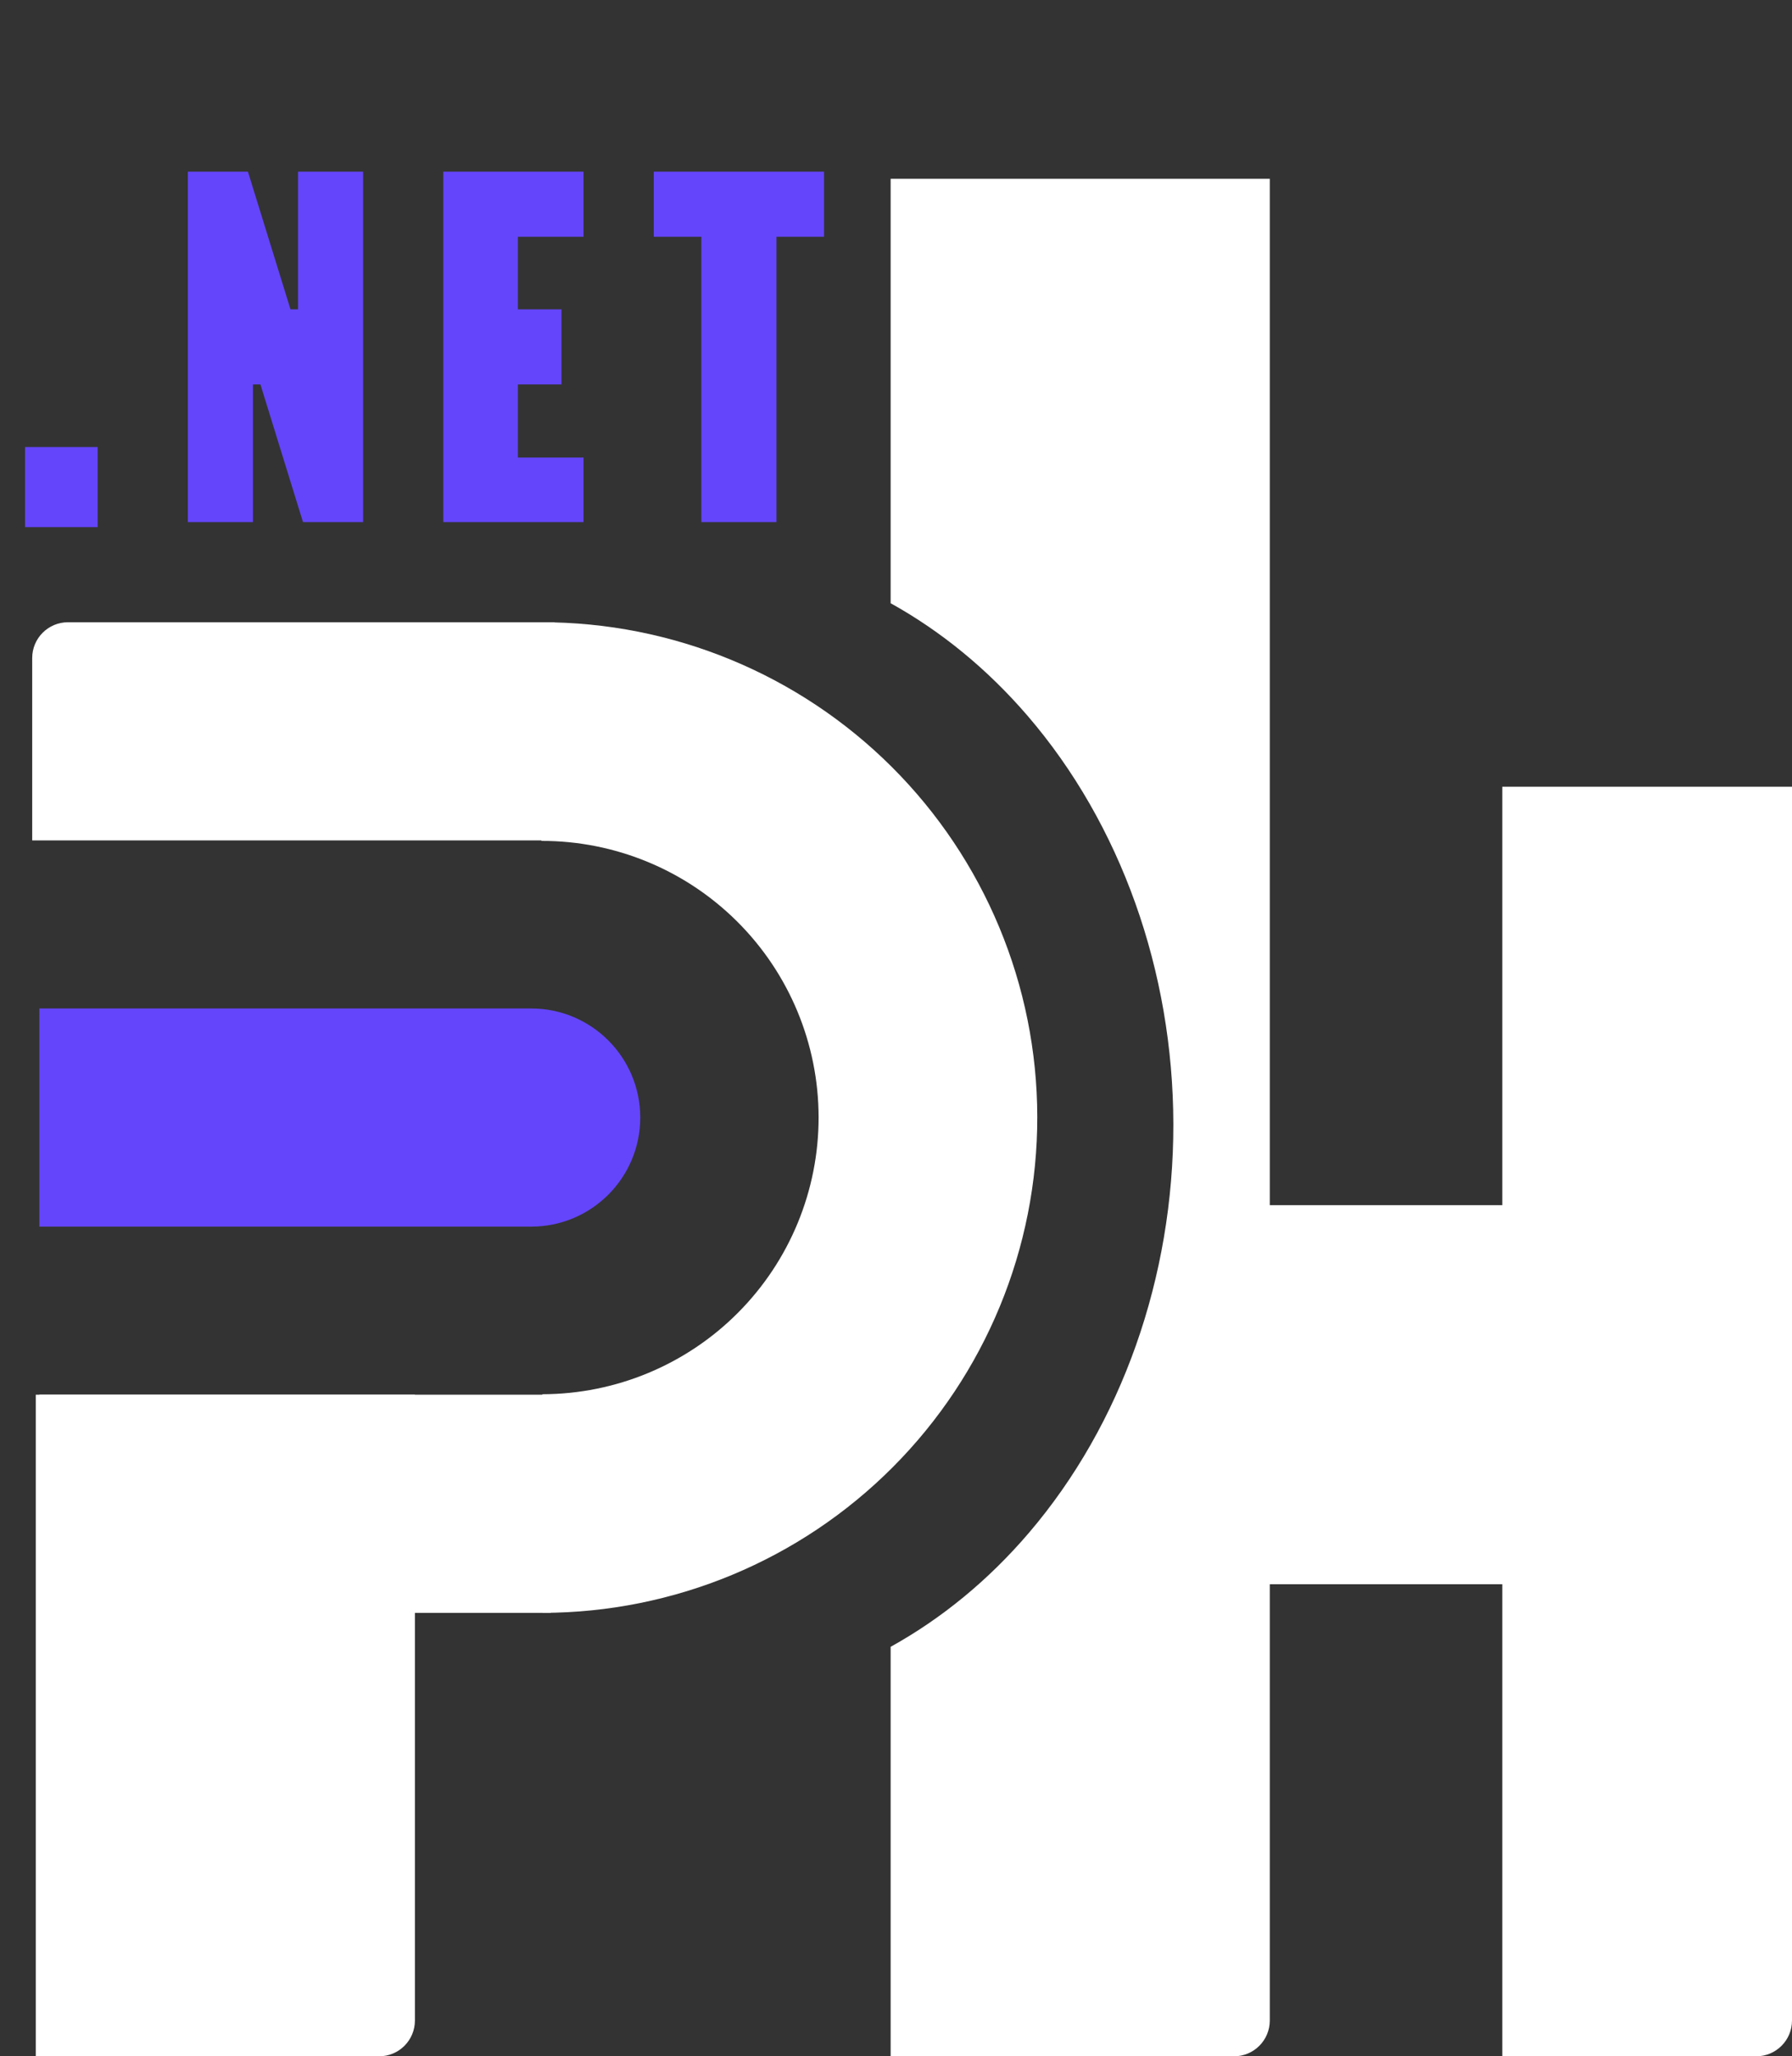 <svg width="95" height="109" viewBox="0 0 95 109" fill="none" xmlns="http://www.w3.org/2000/svg">
<rect x="0" y="0" width="95" height="109" fill="#333333" stroke="none"/>
<g clip-path="url(#clip0_42_14)">
<path d="M79.641 41.704H95V107.104C95 108.151 94.151 109 93.104 109H79.641V41.704Z" fill="white"/>
<path d="M92.535 63.883V82.082C92.535 83.129 91.686 83.977 90.639 83.977H65.609C64.562 83.977 63.713 83.129 63.713 82.082V63.883H92.535Z" fill="white"/>
<path d="M1.896 73.93H21.996V107.104C21.996 108.151 21.147 109 20.1 109H1.896V73.93Z" fill="white"/>
<path d="M28.159 53.457C31.353 53.457 33.942 56.046 33.942 59.239C33.942 62.432 31.353 65.021 28.159 65.021H2.086V53.457H28.159Z" fill="#6445FB"/>
<path d="M29.201 85.494V73.93H2.085V85.494H29.201Z" fill="white"/>
<path d="M29.392 32.984V44.548H1.707V34.88C1.707 33.833 2.556 32.984 3.603 32.984H29.392Z" fill="white"/>
<path d="M28.686 32.984C35.652 32.974 42.336 35.73 47.269 40.645C52.202 45.562 54.979 52.235 54.99 59.199C55 66.162 52.244 72.844 47.326 77.775C42.409 82.707 35.733 85.483 28.768 85.494L28.75 73.905C32.641 73.899 36.37 72.348 39.116 69.593C41.863 66.839 43.403 63.106 43.397 59.216C43.391 55.327 41.84 51.599 39.084 48.853C36.329 46.107 32.595 44.567 28.704 44.574L28.686 32.984Z" fill="white"/>
<path fill-rule="evenodd" clip-rule="evenodd" d="M67.316 9.478H47.216V31.976C49.884 33.457 52.344 35.465 54.477 37.945C59.411 43.68 62.19 51.466 62.203 59.588C62.215 67.71 59.46 75.504 54.544 81.255C52.396 83.768 49.913 85.8 47.216 87.294V109H65.419C66.467 109 67.316 108.151 67.316 107.104V9.478Z" fill="white"/>
<path d="M1.327 23.696H5.176V27.942H1.327V23.696ZM9.958 27.677V9.099H13.144L15.4 16.397H15.798V9.099H19.249V27.677H16.064L13.807 20.378H13.409V27.677H9.958ZM23.501 27.677V9.099H30.934V12.549H27.456V16.397H29.766V20.378H27.456V24.253H30.934V27.677H23.501ZM37.181 27.677V12.549H34.659V9.099H43.685V12.549H41.163V27.677H37.181Z" fill="#6445FB"/>
</g>
<defs>
<clipPath id="clip0_42_14">
<rect width="95" height="109" fill="white"/>
</clipPath>
</defs>
</svg>
